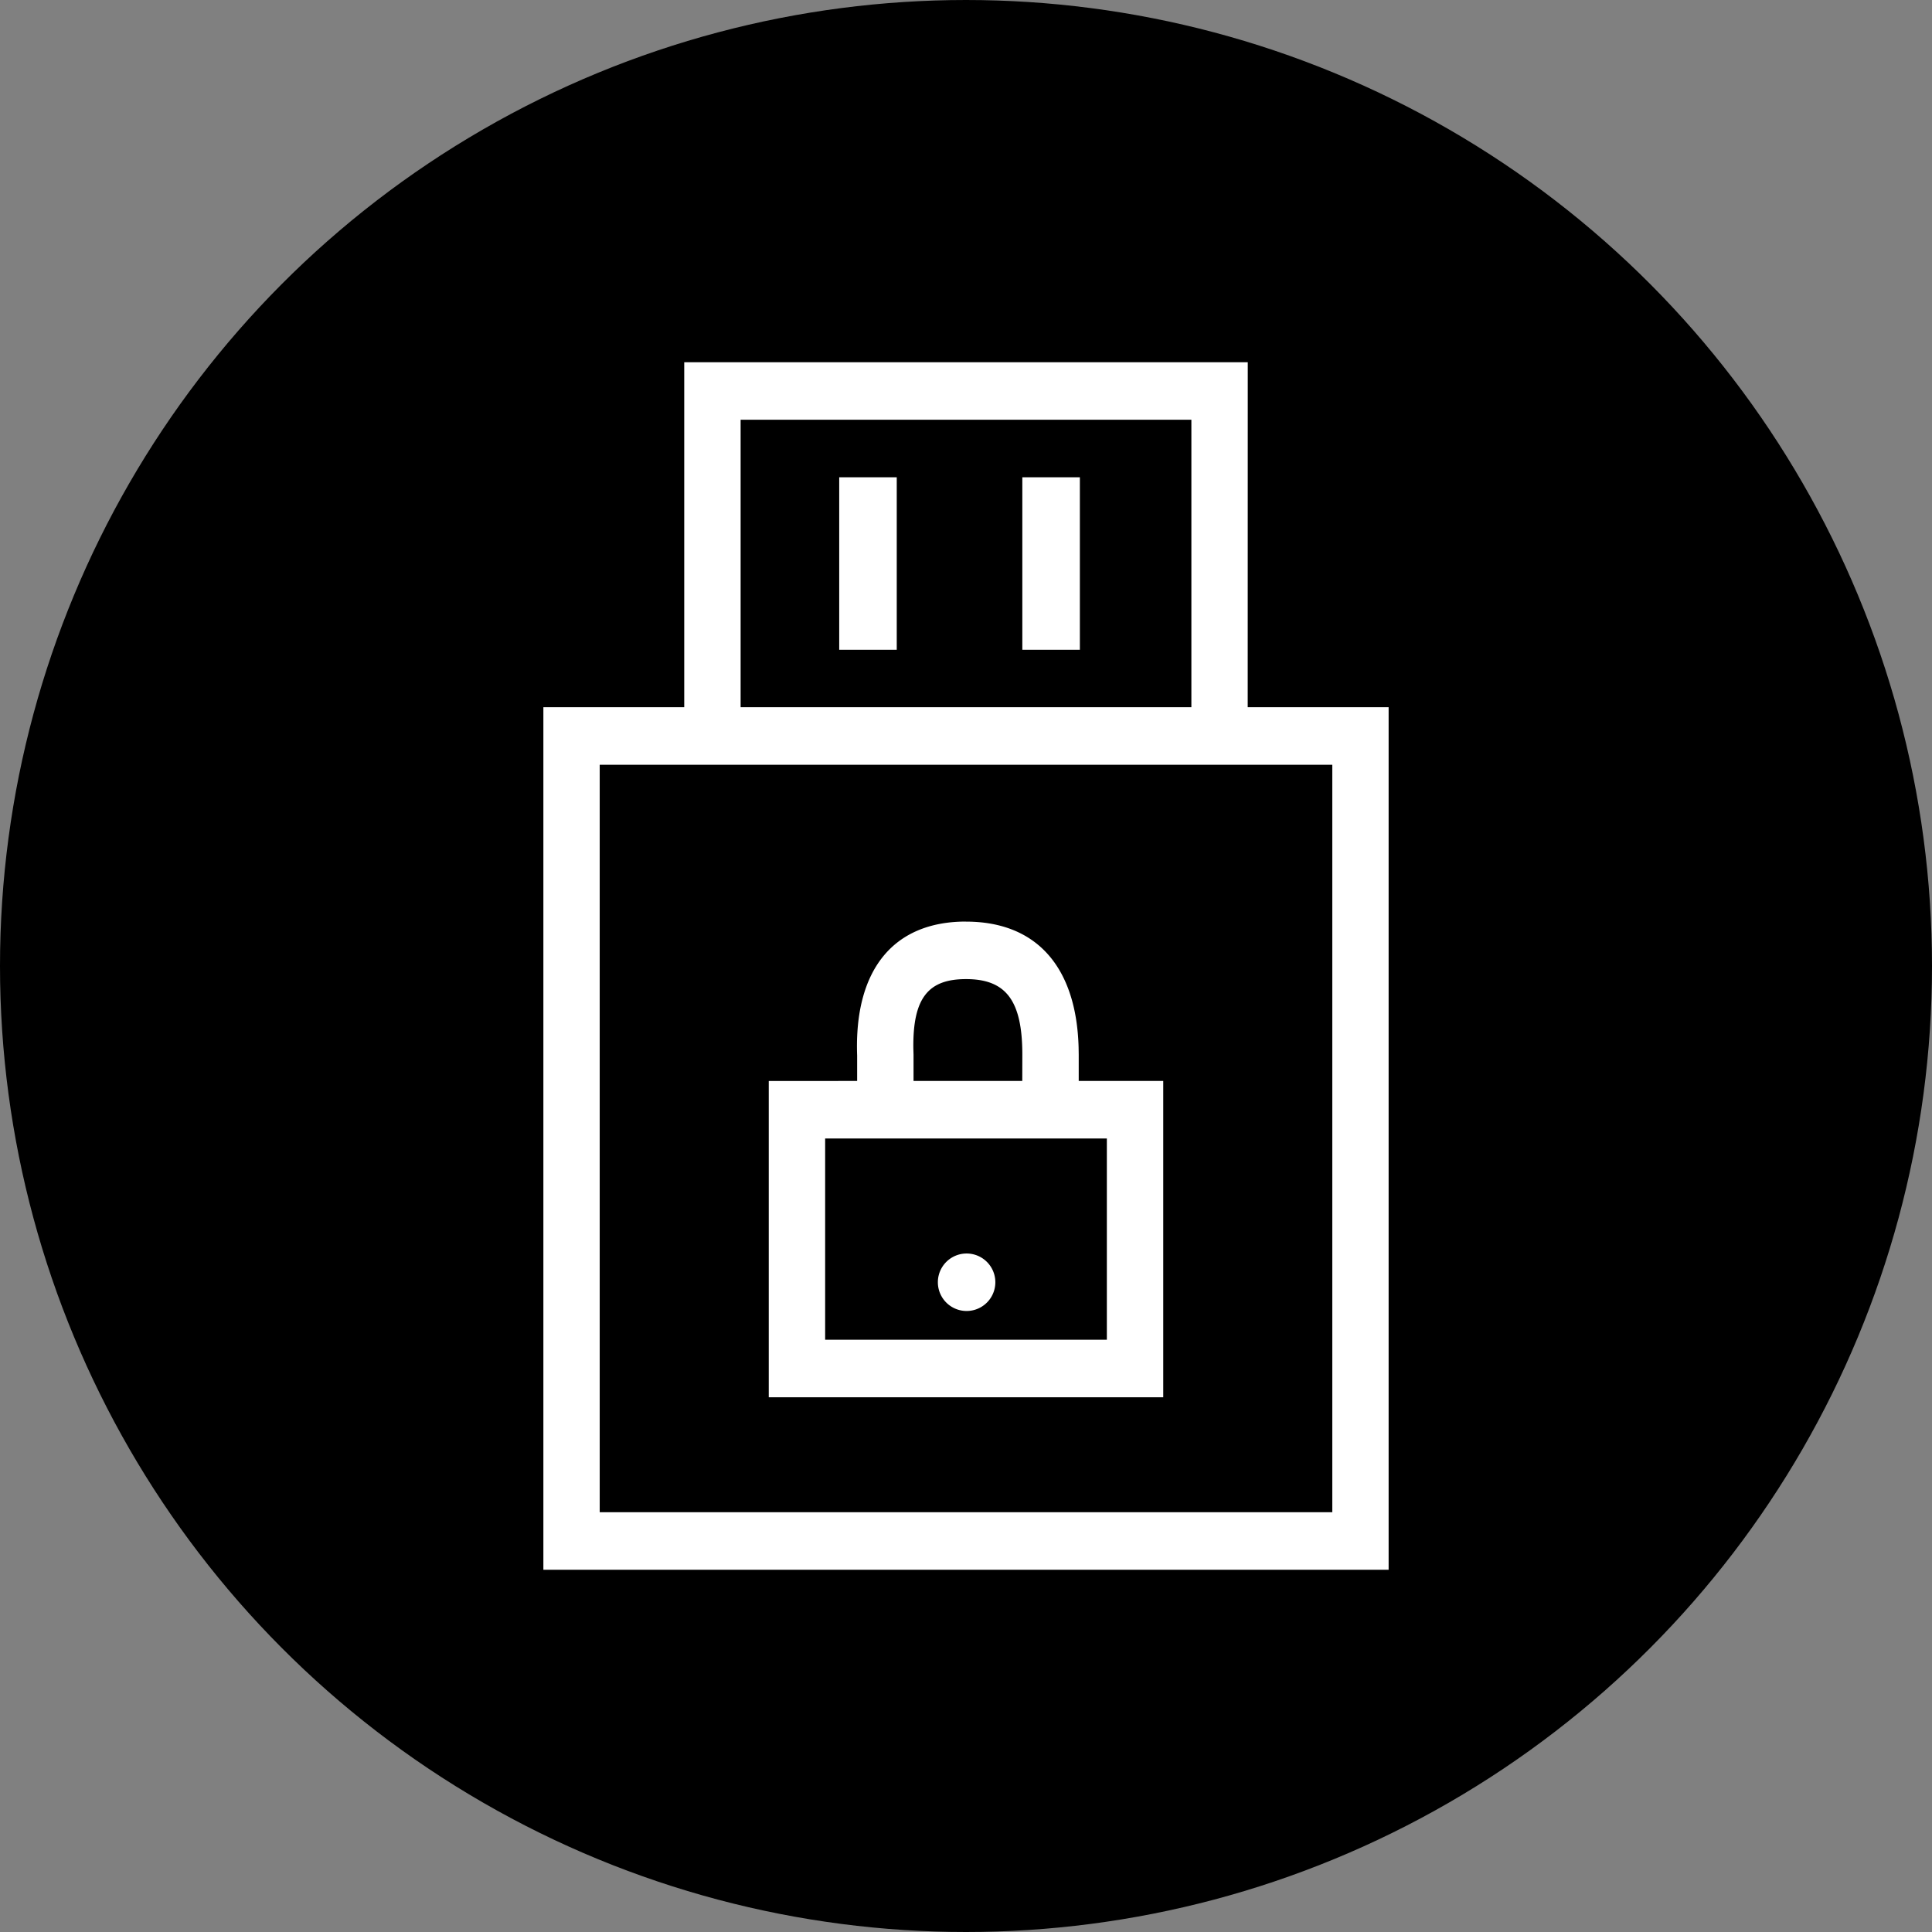 <svg xmlns="http://www.w3.org/2000/svg" width="32" height="32" viewBox="0 0 32 32">
    <rect x="0" y="0" width="32" height="32" fill="#808080" stroke="none"/>
    <g fill="none" fill-rule="evenodd">
        <circle cx="16" cy="16" r="15.5" fill="currentColor" stroke="currentColor"/>
        <path fill="#FFF" fill-rule="nonzero" d="M20.667 6l-.001 5.714H23V26H9V11.714h2.333V6h9.334zm1.4 6.667H9.933v12.38h12.134v-12.38zM16 15.265c1.177 0 1.828.76 1.865 2.08l.002.122v.437h1.4v5.239h-6.534v-5.238l1.464-.001v-.42c-.051-1.4.582-2.22 1.803-2.22zm2.333 3.592h-4.666v3.333h4.666v-3.333zm-2.323 1.905a.476.476 0 1 1 0 .952.476.476 0 0 1 0-.952zM16 16.217c-.622 0-.883.308-.872 1.15l.003.1v.437h1.801l.001-.437c0-.906-.279-1.25-.933-1.25zm3.733-9.265h-7.466v4.762h7.466V6.952zm-4.88.953v2.857H13.9V7.905h.952zm3.033 0v2.857h-.953V7.905h.953z"/>
    </g>
</svg>
